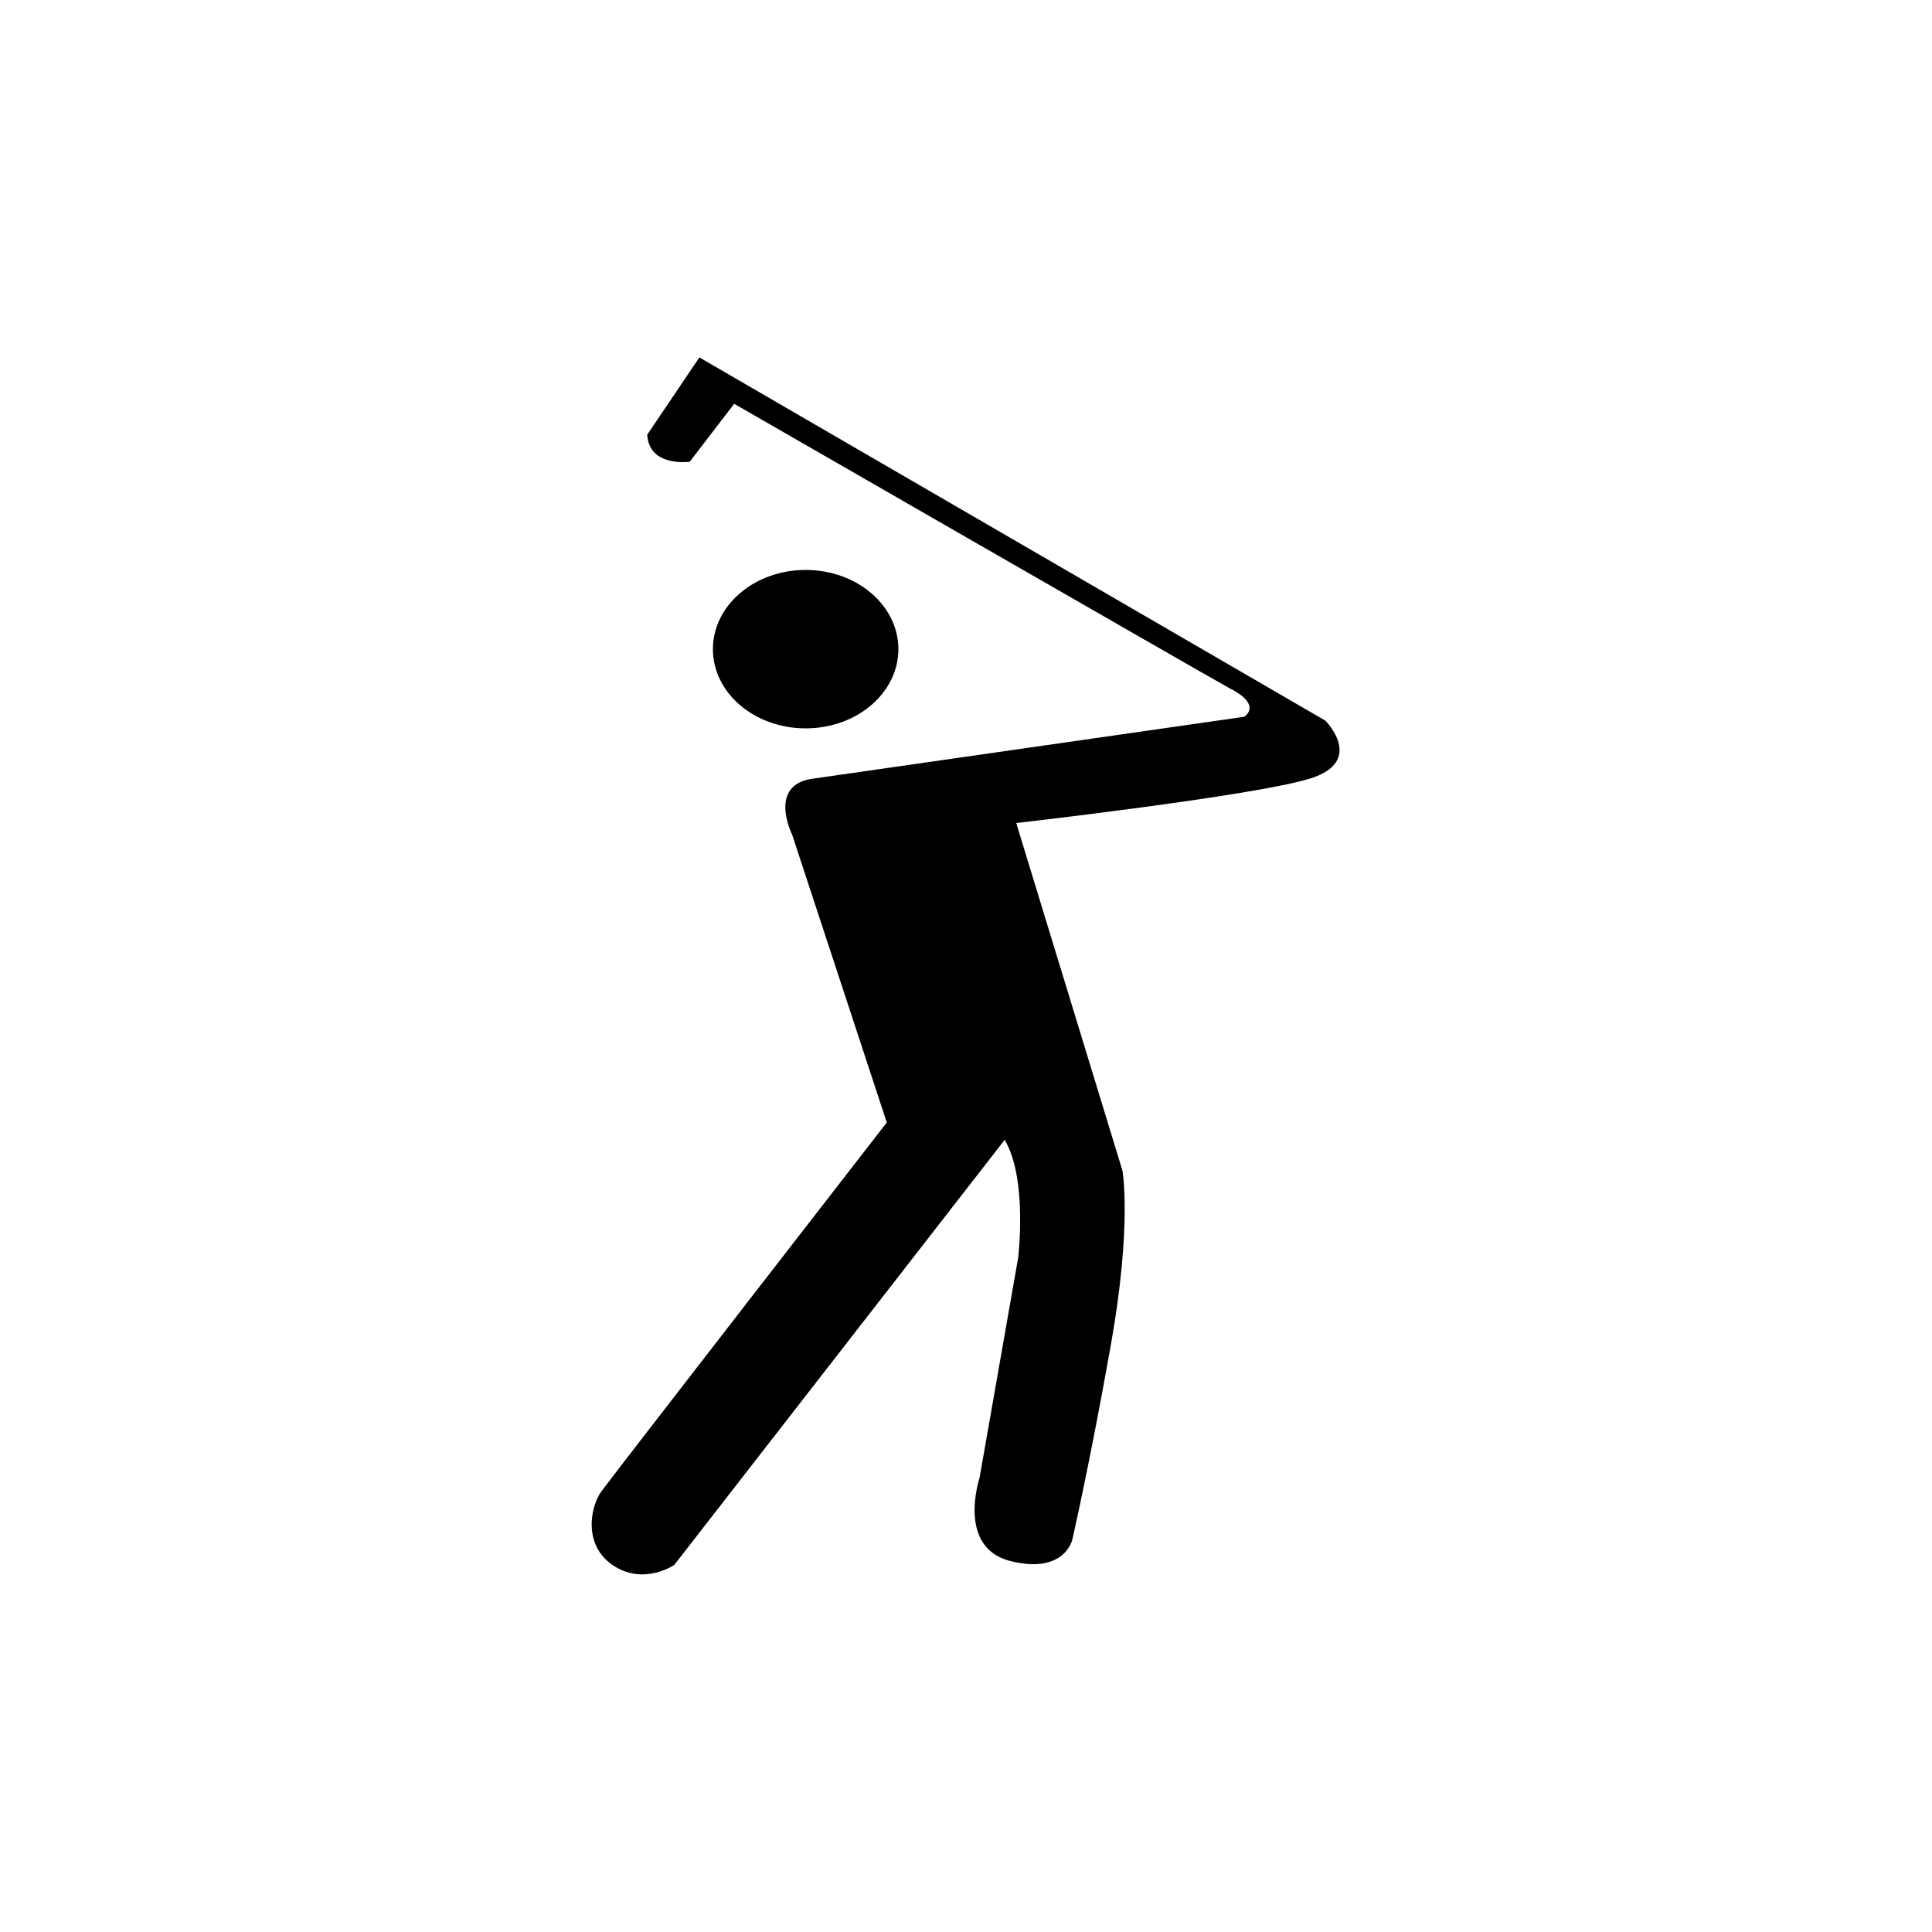 <?xml version="1.0" encoding="utf-8"?>
<!-- Generator: Adobe Illustrator 25.2.0, SVG Export Plug-In . SVG Version: 6.00 Build 0)  -->
<svg version="1.1" id="Layer_1" xmlns="http://www.w3.org/2000/svg" xmlns:xlink="http://www.w3.org/1999/xlink" x="0px" y="0px"
	 viewBox="0 0 100 100" style="enable-background:new 0 0 100 100;" xml:space="preserve">
<ellipse cx="41.7" cy="33.6" rx="4.8" ry="4.1"/>
<path d="M42.1,40.3l22.3-3.2c0,0,1-0.6-0.8-1.5C61.8,34.6,38,20.9,38,20.9l-2.3,3c0,0-2.1,0.3-2.2-1.4l2.7-4l32.4,18.8
	c0,0,2.1,2.1-0.8,3c-2.9,0.9-15.2,2.3-15.2,2.3l5.5,18c0,0,0.5,2.8-0.6,9s-2,10.1-2,10.1s-0.4,1.8-3.2,1.1s-1.6-4.3-1.6-4.3l2-11.4
	c0,0,0.5-4.1-0.7-6.1L34.9,81c0,0-1.6,1.1-3.2,0c-1.6-1.1-1.1-3.2-0.5-3.9c0.5-0.7,14.7-19,14.7-19L41,43.2
	C41,43.2,39.7,40.6,42.1,40.3z"/>
</svg>
